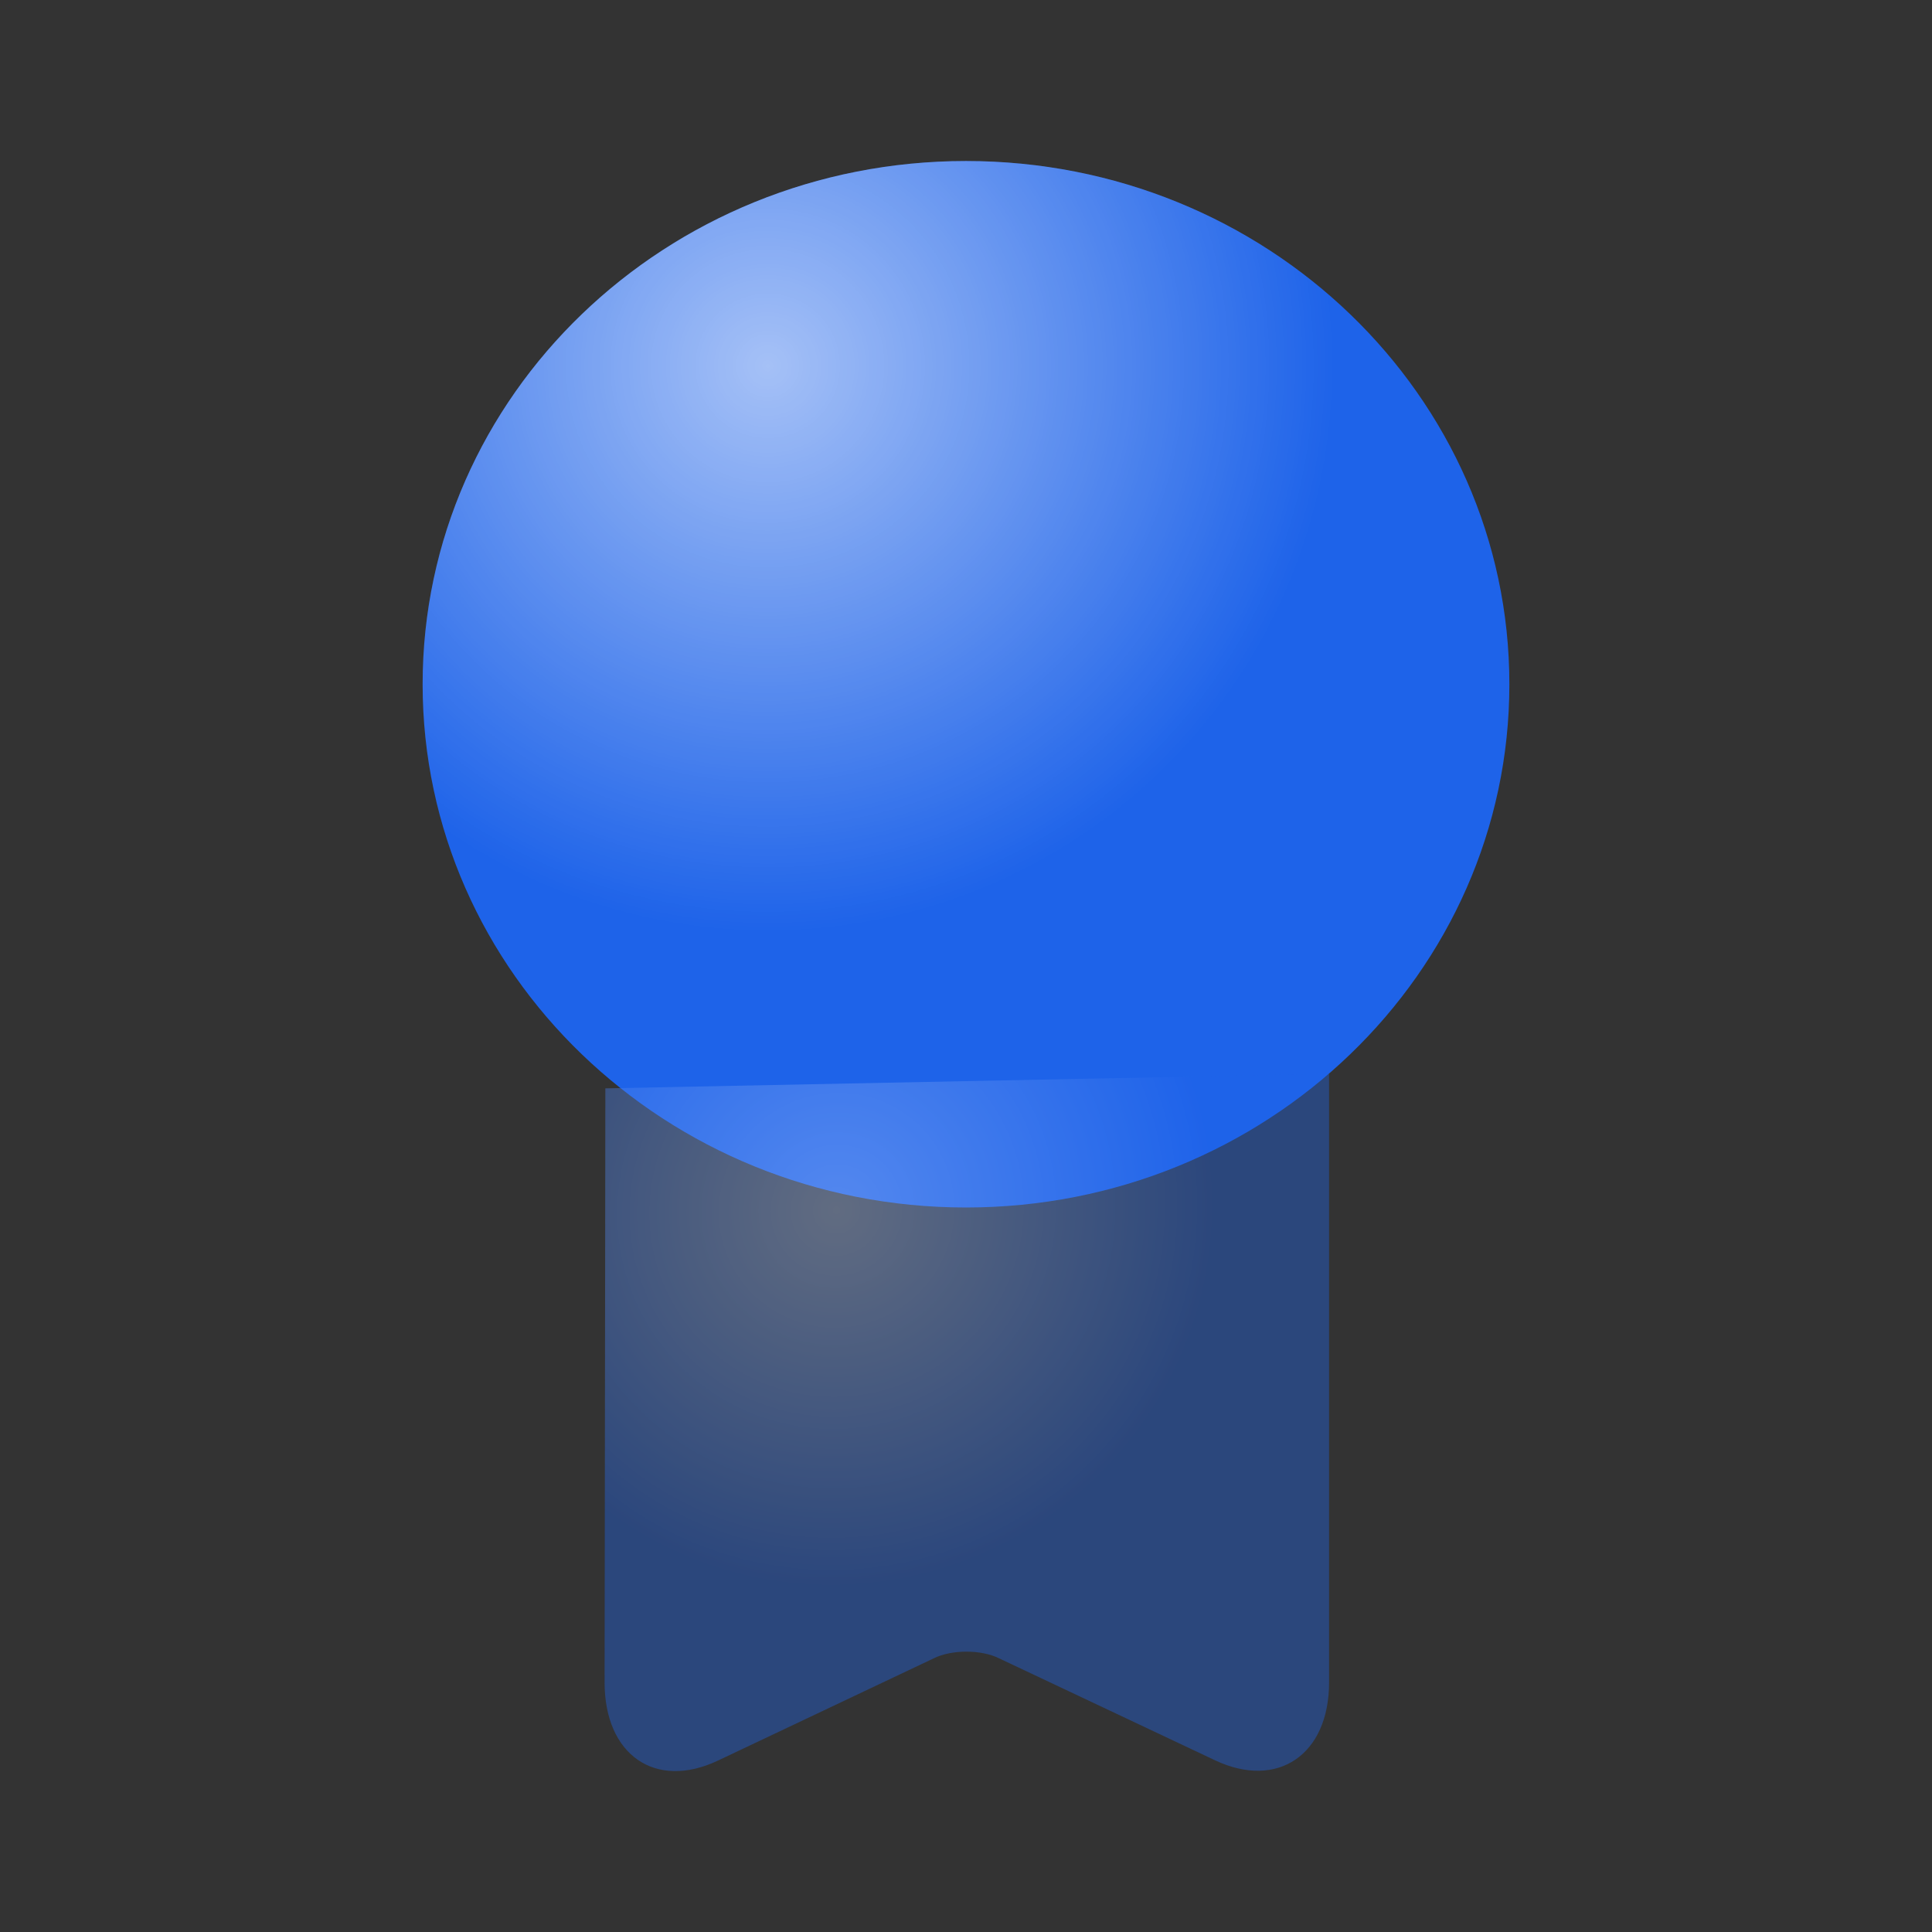 <svg width="44" height="44" viewBox="0 0 44 44" fill="none" xmlns="http://www.w3.org/2000/svg">
<rect x="0" y="0" width="44" height="44" fill="#333333" stroke="none"/>
<path d="M22 27.5C28.834 27.5 34.375 22.165 34.375 15.583C34.375 9.002 28.834 3.667 22 3.667C15.165 3.667 9.625 9.002 9.625 15.583C9.625 22.165 15.165 27.5 22 27.5Z" fill="#1E63E9"/>
<path d="M22 27.5C28.834 27.5 34.375 22.165 34.375 15.583C34.375 9.002 28.834 3.667 22 3.667C15.165 3.667 9.625 9.002 9.625 15.583C9.625 22.165 15.165 27.5 22 27.5Z" fill="url(#paint0_radial_1594_8326)" fill-opacity="0.6"/>
<g opacity="0.4">
<path d="M13.787 24.787L13.769 38.316C13.769 39.967 14.924 40.773 16.354 40.095L21.267 37.767C21.67 37.565 22.349 37.565 22.752 37.767L27.683 40.095C29.095 40.755 30.269 39.967 30.269 38.316V24.456" fill="#1E63E9"/>
<path d="M13.787 24.787L13.769 38.316C13.769 39.967 14.924 40.773 16.354 40.095L21.267 37.767C21.67 37.565 22.349 37.565 22.752 37.767L27.683 40.095C29.095 40.755 30.269 39.967 30.269 38.316V24.456" fill="url(#paint1_radial_1594_8326)" fill-opacity="0.6"/>
</g>
<defs>
<radialGradient id="paint0_radial_1594_8326" cx="0" cy="0" r="1" gradientUnits="userSpaceOnUse" gradientTransform="translate(17.537 8.355) rotate(54.958) scale(18.373 18.622)">
<stop stop-color="white"/>
<stop offset="0.698" stop-color="white" stop-opacity="0"/>
<stop offset="1" stop-color="white" stop-opacity="0"/>
</radialGradient>
<radialGradient id="paint1_radial_1594_8326" cx="0" cy="0" r="1" gradientUnits="userSpaceOnUse" gradientTransform="translate(19.043 27.58) rotate(54.941) scale(12.243 12.412)">
<stop stop-color="white"/>
<stop offset="0.698" stop-color="white" stop-opacity="0"/>
<stop offset="1" stop-color="white" stop-opacity="0"/>
</radialGradient>
</defs>
</svg>
